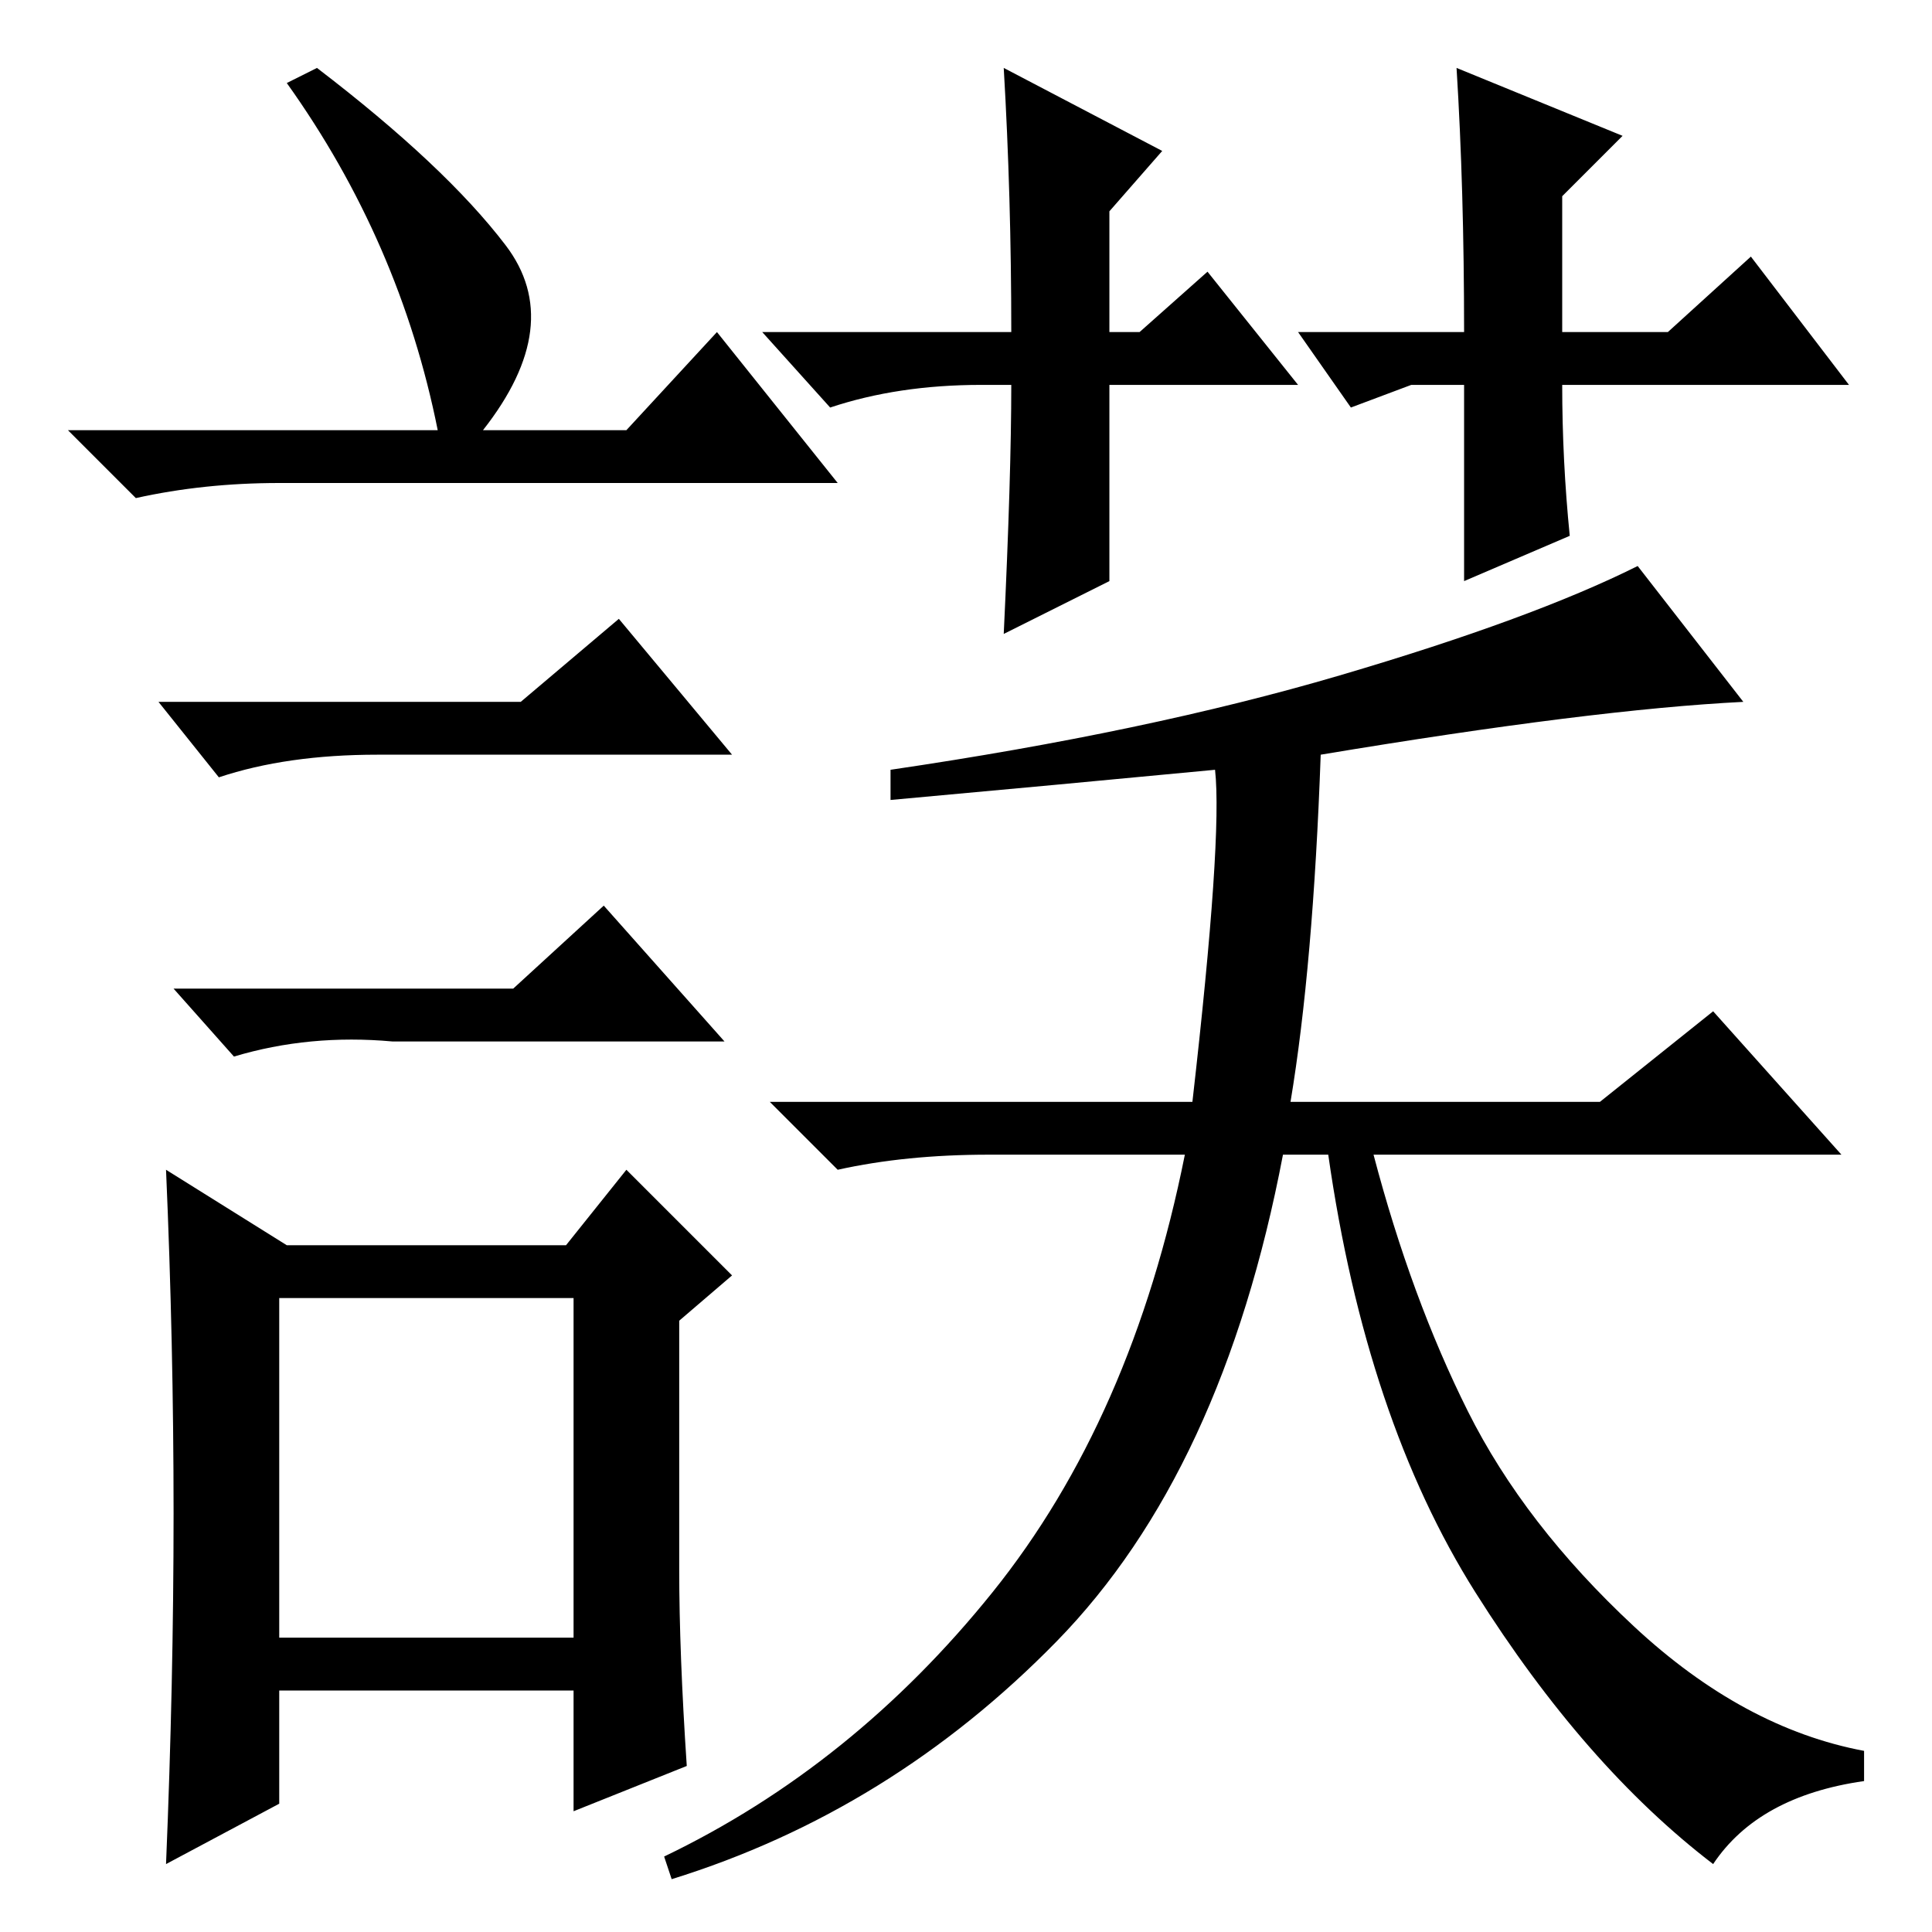 <?xml version="1.0" standalone="no"?>
<!DOCTYPE svg PUBLIC "-//W3C//DTD SVG 1.1//EN" "http://www.w3.org/Graphics/SVG/1.1/DTD/svg11.dtd" >
<svg xmlns="http://www.w3.org/2000/svg" xmlns:xlink="http://www.w3.org/1999/xlink" version="1.1" viewBox="0 -36 256 256">
  <g transform="matrix(1 0 0 -1 0 220)">
   <path fill="currentColor"
d="M42 247q17 -13 25 -23.5t-3 -24.5h19l12 13l16 -20h-74q-10 0 -19 -2l-9 9h49q-5 25 -20 46zM37 39h39v45h-39v-45zM69 163l13 11l15 -18h-47q-12 0 -21 -3l-8 10h48zM68 125l12 11l16 -18h-44q-11 1 -21 -2l-8 9h45zM90 48q0 -11 1 -26l-15 -6v16h-39v-15l-15 -8
q1 24 1 46.5t-1 45.5l16 -10h37l8 10l14 -14l-7 -6v-33zM175 156q-1 -28 -4 -46h41l15 12l17 -19h-62q5 -19 12.5 -34t22 -28.5t30.5 -16.5v-4q-14 -2 -20 -11q-17 13 -31.5 36t-19.5 58h-6q-8 -42 -30 -64.5t-51 -31.5l-1 3q25 12 43.5 35t25.5 58h-26q-11 0 -20 -2l-9 9
h56q4 35 3 44q-21 -2 -43 -4v4q34 5 59.5 12.5t39.5 14.5l14 -18q-20 -1 -56 -7zM172 212h22q0 19 -1 35l22 -9l-8 -8v-18h14l11 10l13 -17h-38q0 -10 1 -20l-14 -6v26h-7l-8 -3zM160 220l12 -15h-25v-26l-14 -7q1 21 1 33h-4q-11 0 -20 -3l-9 10h33q0 18 -1 35l21 -11
l-7 -8v-16h4z" />
  </g>

</svg>
